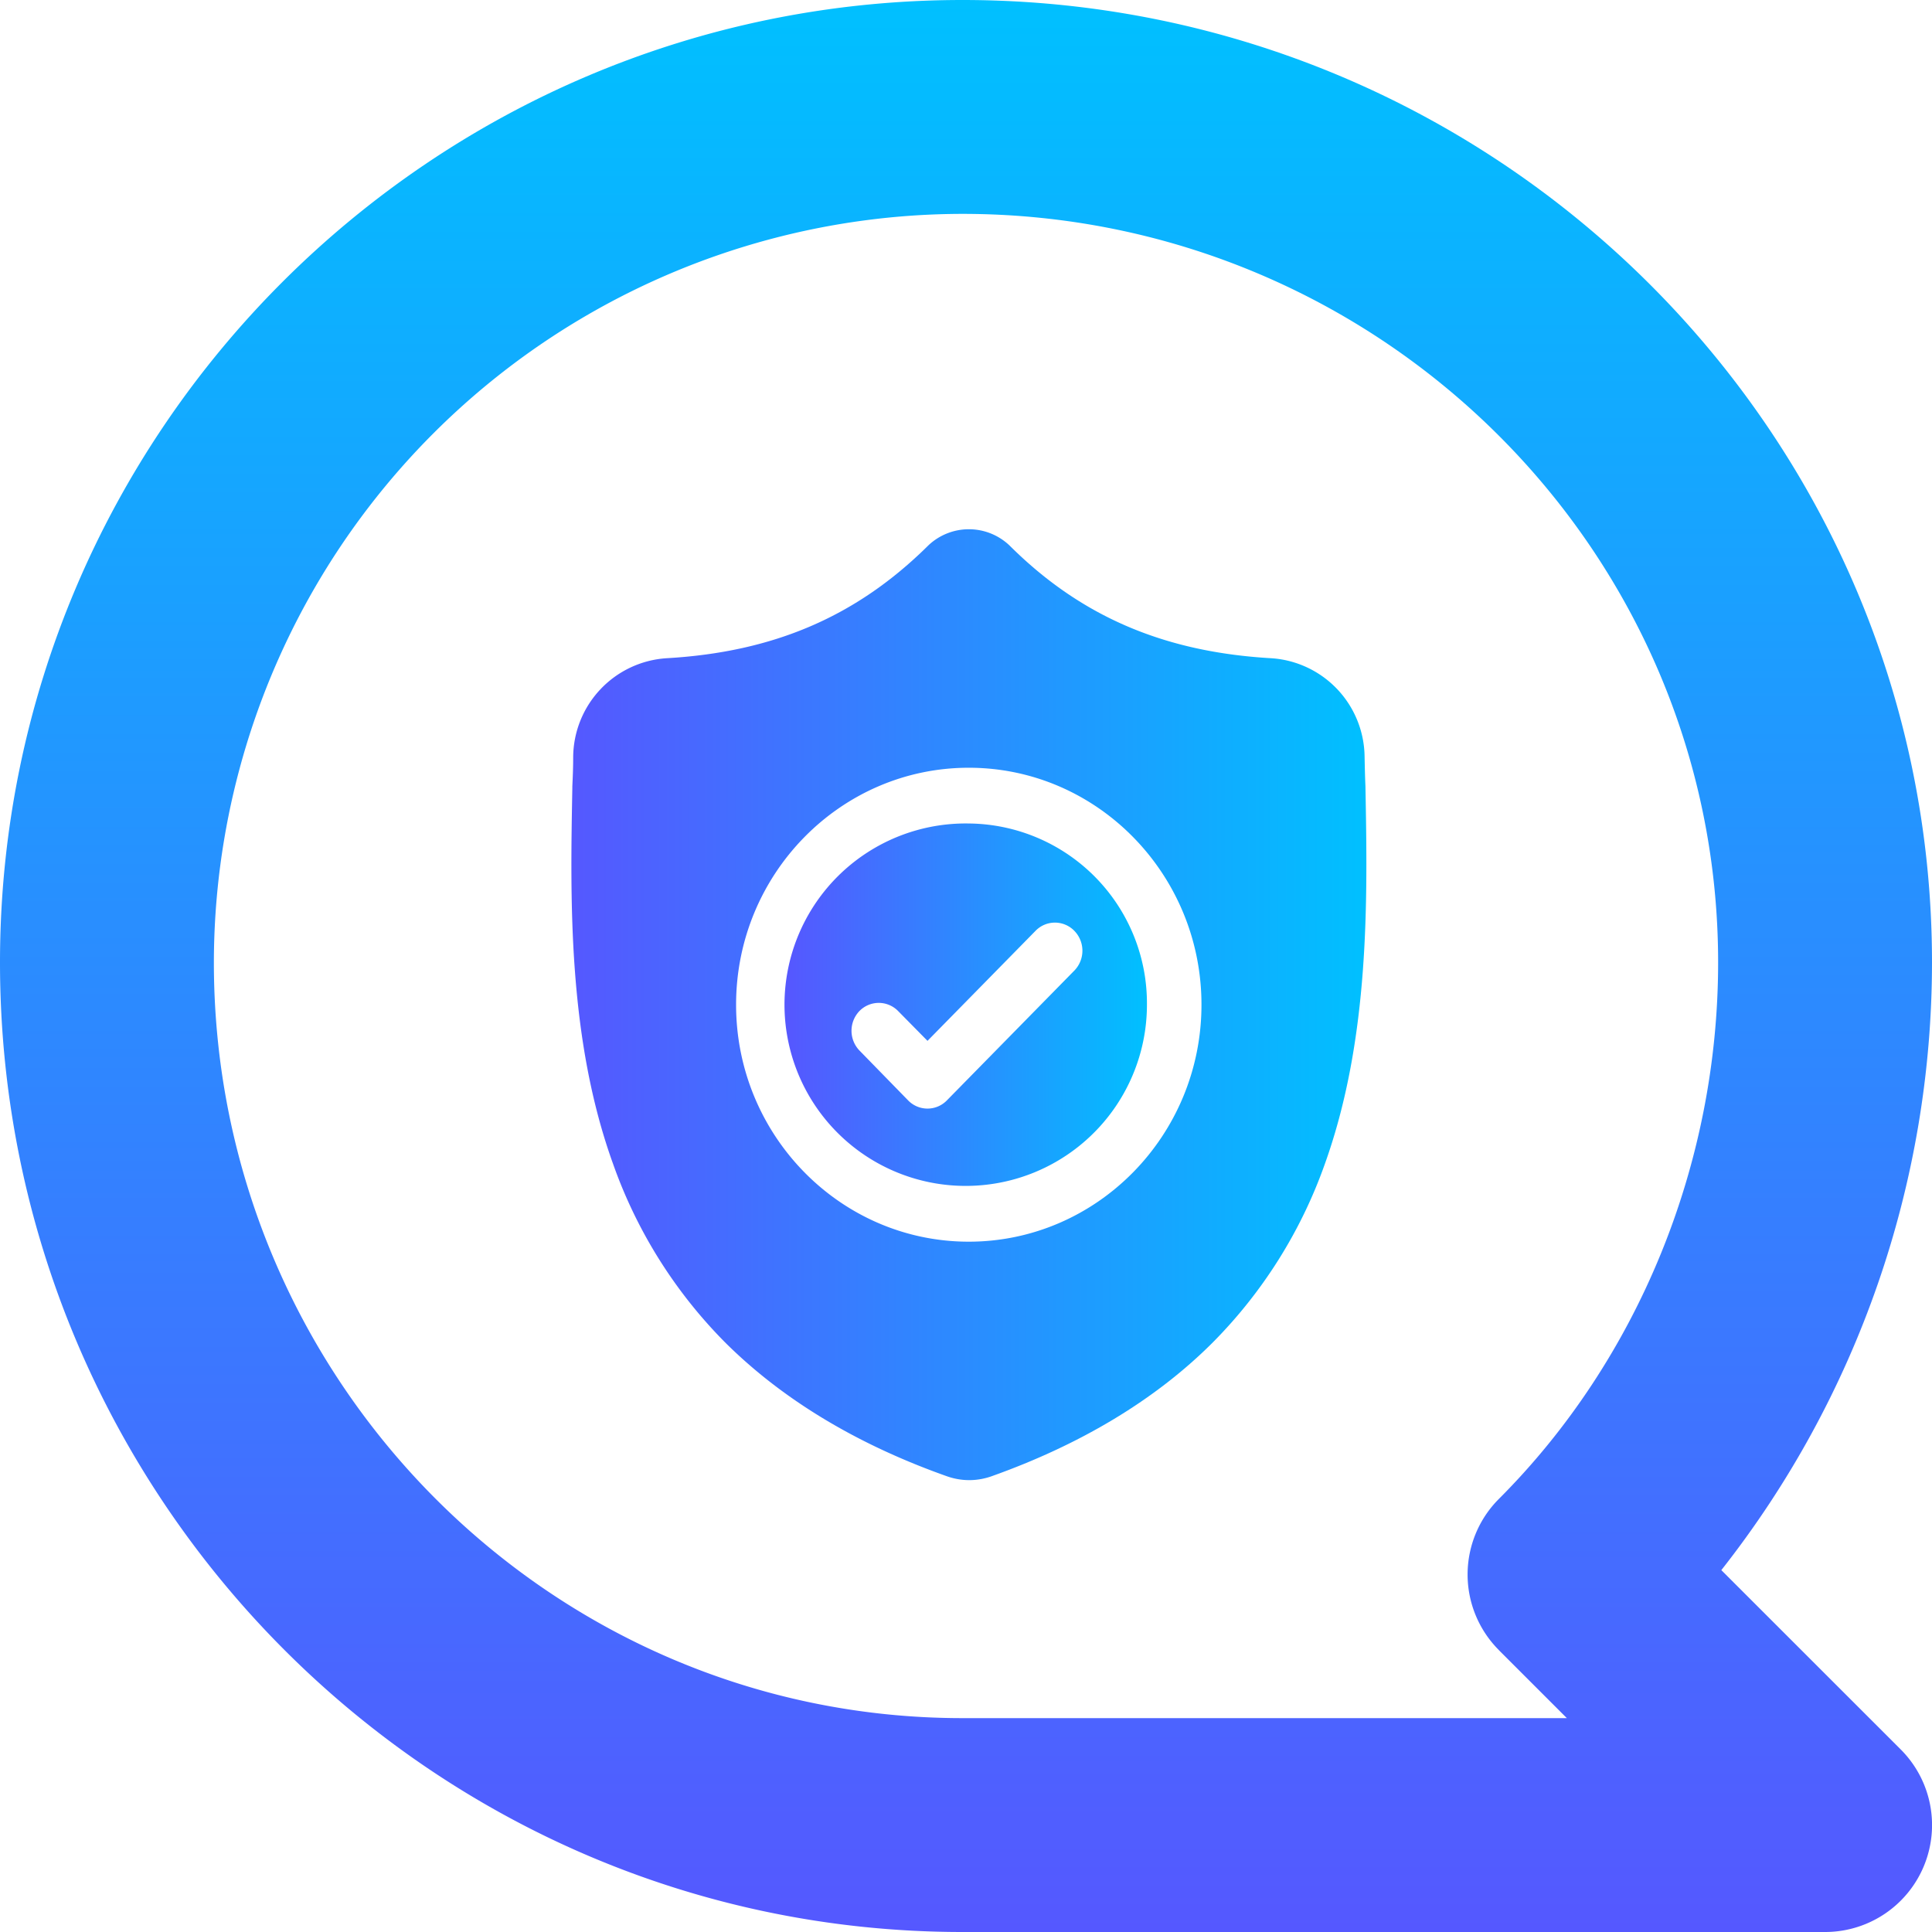 <svg xmlns="http://www.w3.org/2000/svg" xmlns:xlink="http://www.w3.org/1999/xlink" x="0px" y="0px" width="271" height="271" viewBox="0 0 271 271"><defs><style>.cls-1{fill:url(#linear-gradient);}.cls-2{fill:url(#linear-gradient-2);}.cls-3{fill:url(#linear-gradient-3);}</style><linearGradient id="linear-gradient" x1="135.5" y1="251.49" x2="135.5" y2="522.49" gradientTransform="matrix(1, 0, 0, -1, 0, 522.49)" gradientUnits="userSpaceOnUse"><stop offset="0" stop-color="#5558ff"/><stop offset="1" stop-color="#00c0ff"/></linearGradient><linearGradient id="linear-gradient-2" x1="110.93" y1="140.93" x2="160.84" y2="140.93" gradientTransform="matrix(1, 0, 0, 1, 0, 0)" xlink:href="#linear-gradient"/><linearGradient id="linear-gradient-3" x1="80.11" y1="140.92" x2="191.66" y2="140.92" gradientTransform="matrix(1, 0, 0, 1, 0, 0)" xlink:href="#linear-gradient"/></defs><title>Asset 1</title><g id="Layer_2" data-name="Layer 2"><g id="Layer_1-2" data-name="Layer 1"><path class="cls-1" d="M241.45,220.24A137.87,137.87,0,0,0,271,135C271,60.56,210,0,135,0,60.56,0,0,60.56,0,135c0,75,60.56,136,135,136H256a15,15,0,0,0,10.61-25.61Zm-31.21,11.22,9.54,9.54H135C77.1,241,30,193.45,30,135A105.12,105.12,0,0,1,135,30c58.45,0,106,47.1,106,105,0,28.27-11.21,55.7-30.75,75.25A15,15,0,0,0,210.25,231.46Z"/><g id="surface1"><path class="cls-2" d="M135.88,115.51a25.42,25.42,0,1,0,25,25.41A25.22,25.22,0,0,0,135.88,115.51Zm14.82,20.63-17.88,18.21a3.79,3.79,0,0,1-5.44,0l-6.83-7a4,4,0,0,1,0-5.53,3.79,3.79,0,0,1,5.43,0L130.1,146l15.16-15.44a3.79,3.79,0,0,1,5.43,0A4,4,0,0,1,150.7,136.14Z"/><path class="cls-3" d="M191.53,110.42v-.1c-.06-1.28-.09-2.64-.12-4.14a14,14,0,0,0-13.07-13.85c-15.06-.86-26.71-5.86-36.66-15.74l-.08-.08a8.27,8.27,0,0,0-11.39,0l-.08.08c-10,9.88-21.6,14.88-36.66,15.74a14,14,0,0,0-13.07,13.85c0,1.5-.06,2.85-.12,4.14v.24c-.29,15.64-.66,35.1,5.74,52.77a67.32,67.32,0,0,0,15.82,25.1c8,7.91,18.37,14.18,31,18.65a9.44,9.44,0,0,0,1.27.35,9.21,9.21,0,0,0,3.69,0,9.45,9.45,0,0,0,1.27-.35c12.58-4.48,23-10.76,30.93-18.66a67.42,67.42,0,0,0,15.82-25.11C192.18,145.59,191.82,126.09,191.53,110.42Zm-55.64,63.75c-18,0-32.64-14.91-32.64-33.24s14.64-33.24,32.64-33.24,32.64,14.91,32.64,33.24S153.88,174.17,135.88,174.17Z"/></g></g></g></svg>